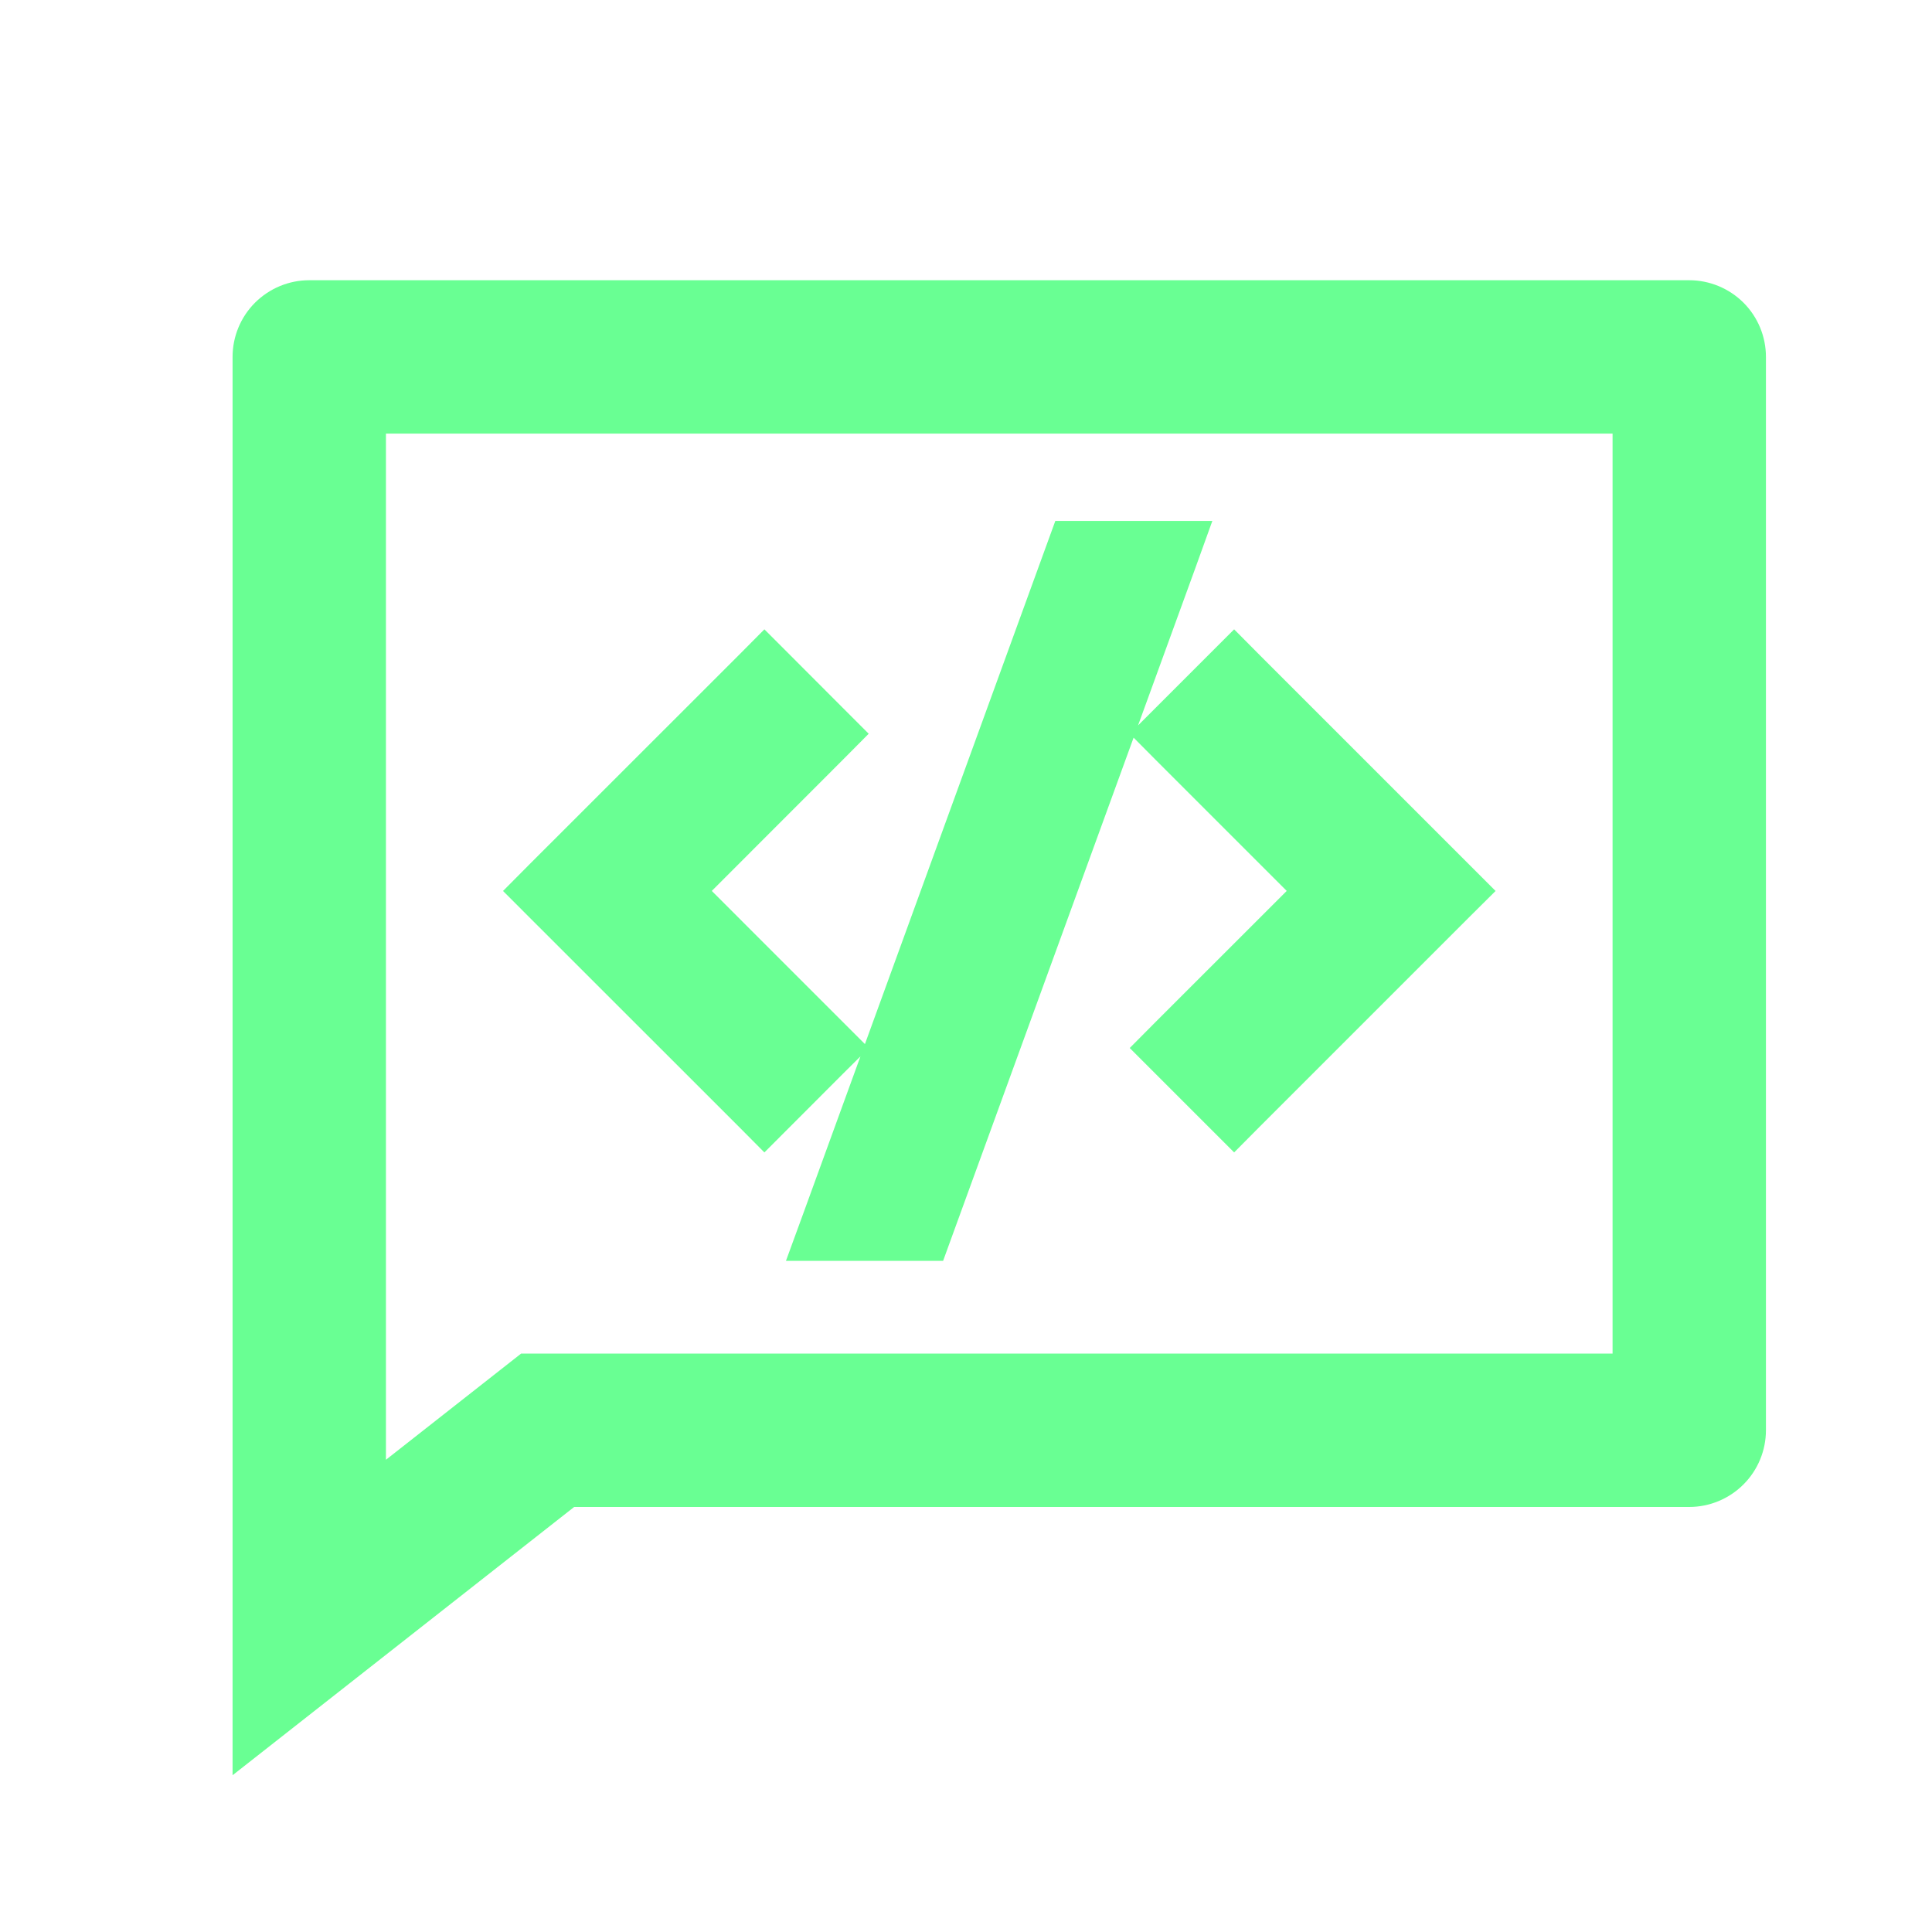<svg width="21" height="21" viewBox="0 0 21 21" fill="none" xmlns="http://www.w3.org/2000/svg">
<g clip-path="url(#clip0_173_479)">
<path d="M6.241 16.38L2.528 19.296V3.879C2.528 3.658 2.616 3.446 2.772 3.29C2.929 3.134 3.14 3.046 3.361 3.046H18.361C18.582 3.046 18.794 3.134 18.951 3.29C19.107 3.446 19.195 3.658 19.195 3.879V15.546C19.195 15.767 19.107 15.979 18.951 16.135C18.794 16.292 18.582 16.38 18.361 16.38H6.241ZM5.664 14.713H17.528V4.713H4.195V15.867L5.664 14.713Z" fill="#69FF93"/>
<path d="M15.831 9.825L15.973 9.684L15.831 9.542L13.555 7.266L13.414 7.124L13.272 7.266L12.703 7.835L12.562 7.976L12.703 8.118L14.269 9.684L12.703 11.249L12.562 11.391L12.703 11.532L13.272 12.101L13.414 12.243L13.555 12.101L15.831 9.825ZM9.019 11.249L7.454 9.684L9.019 8.118L9.16 7.976L9.019 7.835L8.451 7.266L8.309 7.124L8.168 7.266L5.891 9.542L5.75 9.684L5.891 9.825L8.168 12.101L8.309 12.243L8.451 12.101L9.019 11.532L9.161 11.391L9.019 11.249ZM9.971 13.505H10.111L10.159 13.373L12.796 6.131L12.893 5.862H12.608H11.752H11.611L11.563 5.994L8.927 13.237L8.829 13.505H9.115H9.971Z" fill="#69FF93" stroke="#69FF93" stroke-width="0.4"/>
</g>
<defs>
<clipPath id="clip0_173_479">
<rect width="20" height="20" fill="white" transform="translate(0.861 0.546)"/>
</clipPath>
</defs>
</svg>
